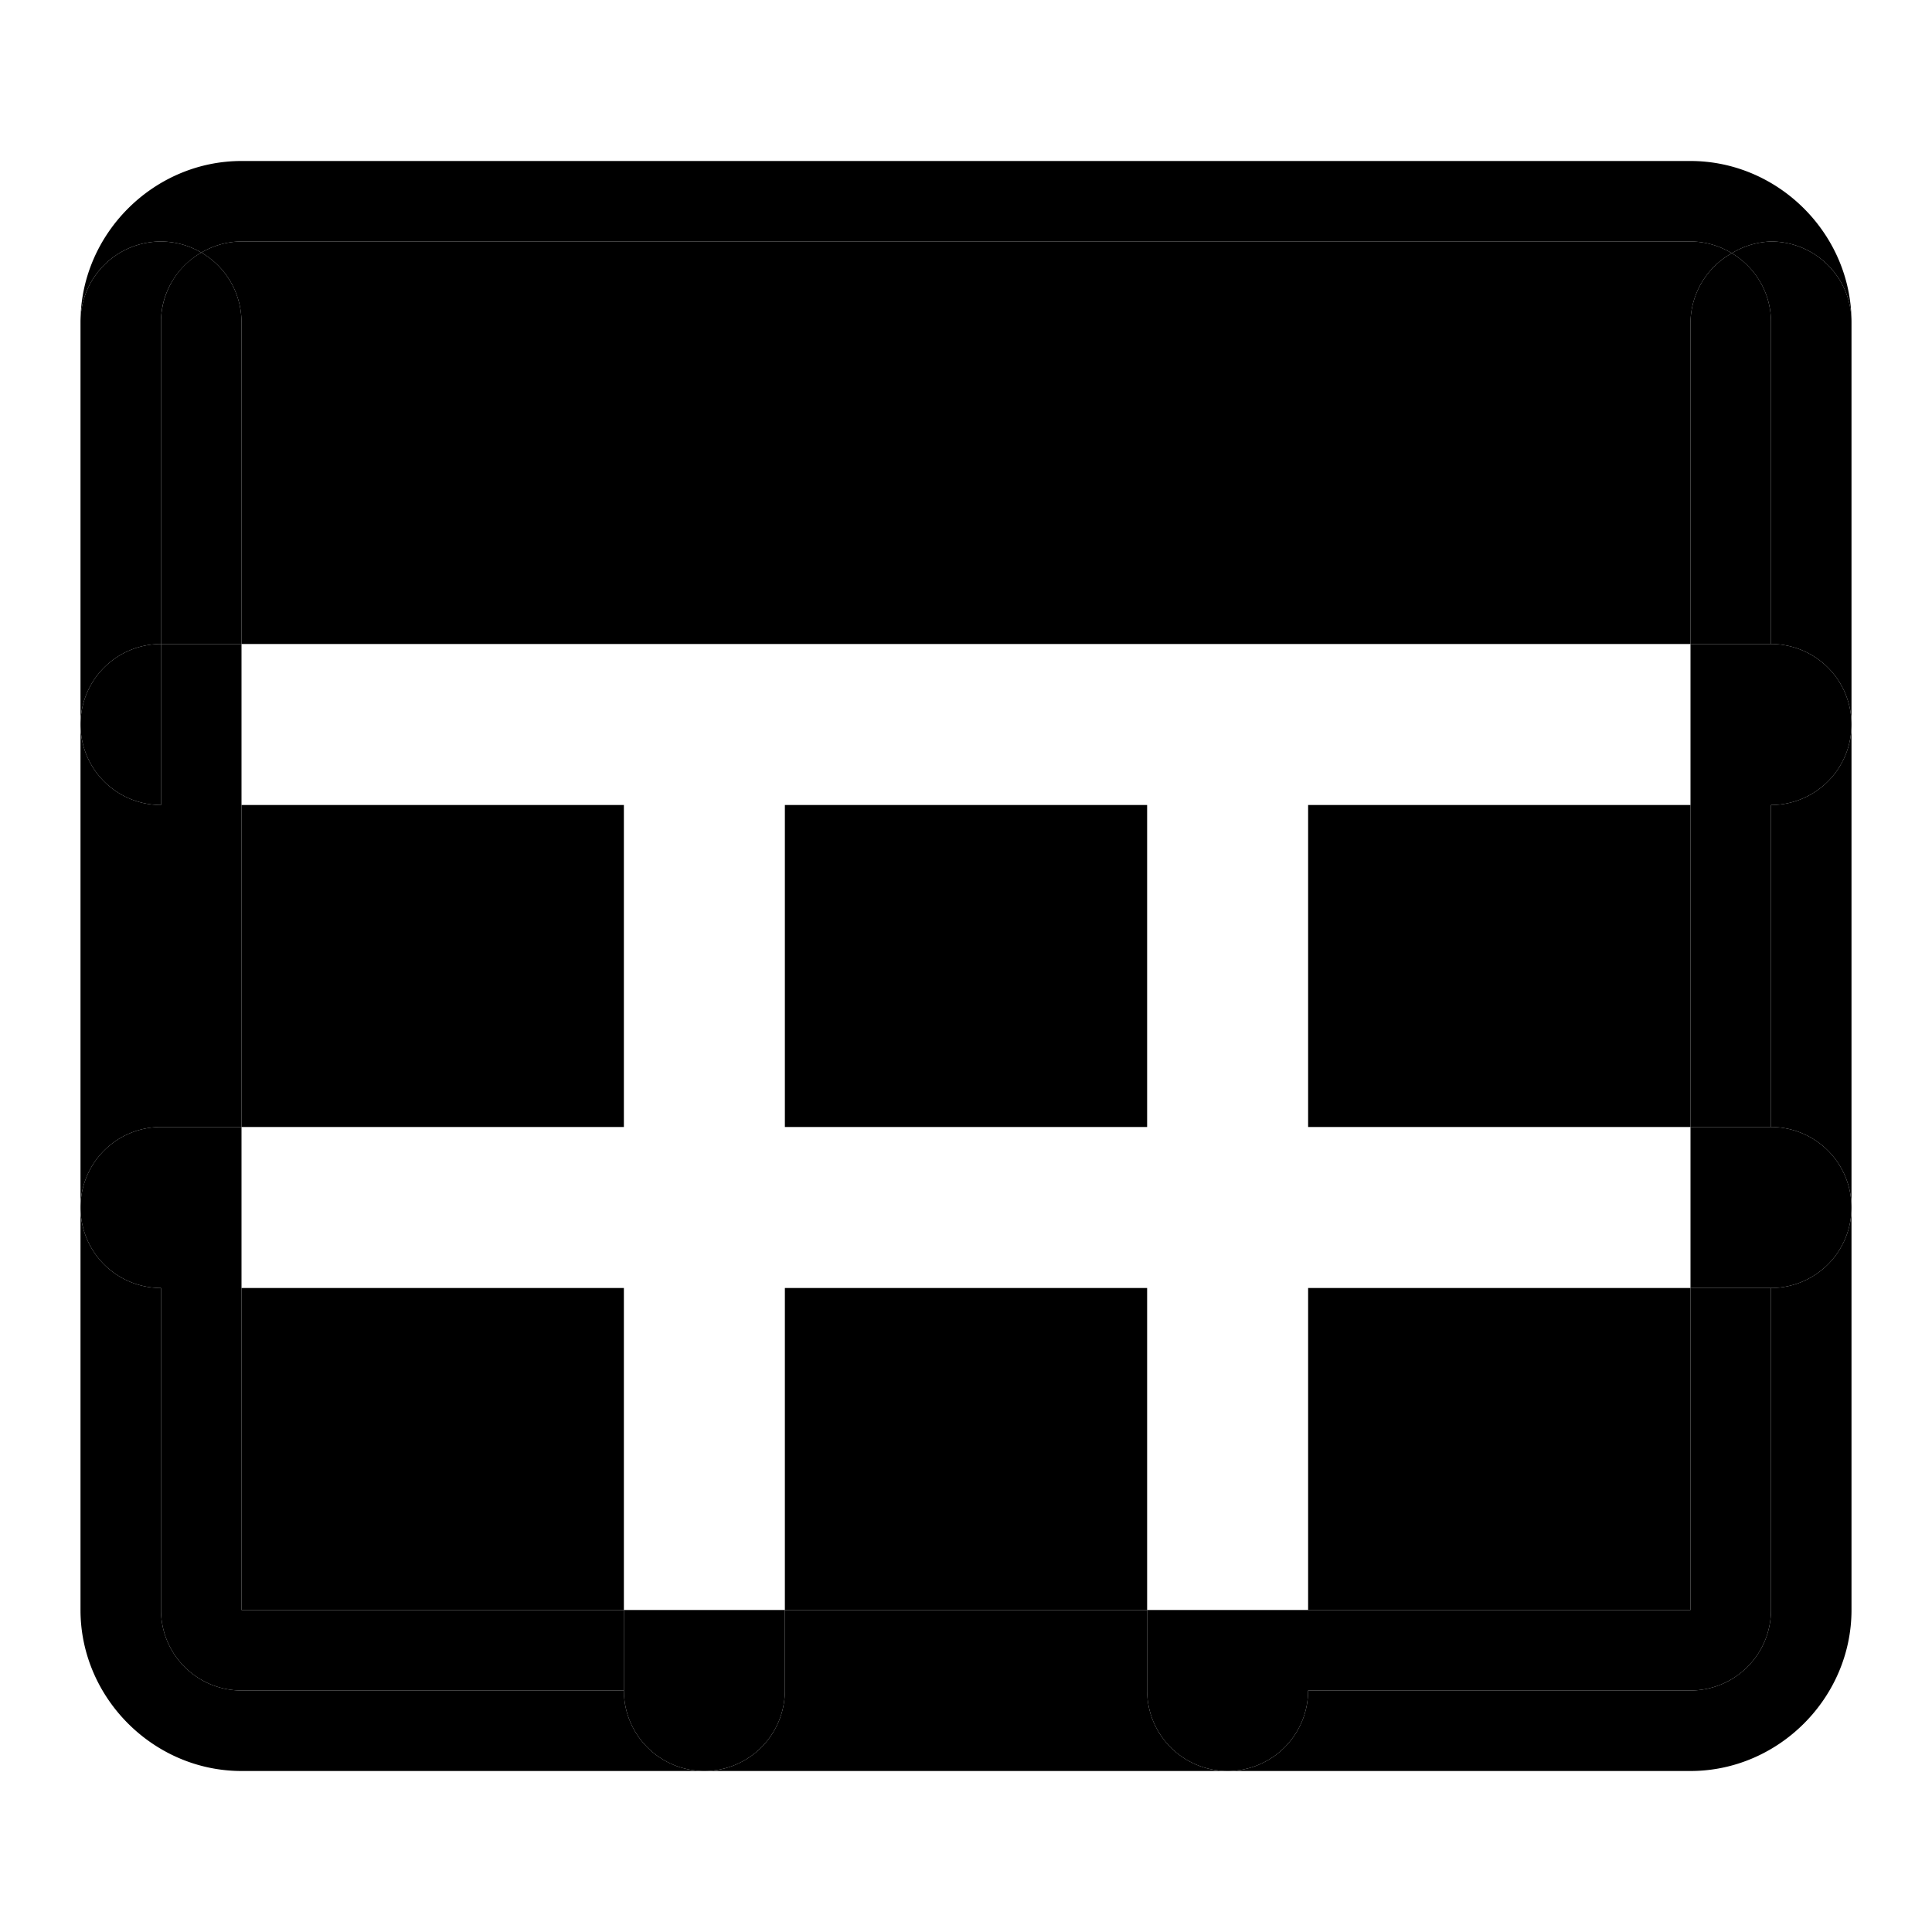 <svg xmlns="http://www.w3.org/2000/svg" width="48" height="48" viewBox="0 0 48 48"><path d="M15.5 32H6v8h9.5zm13 0h-9v8h9zM42 32h-9.5v8H42ZM6 8v8h36V8Zm9.5 12H6v8h9.5zm13 0h-9v8h9zM42 20h-9.5v8H42ZM5.002 6.275A2 2 0 0 1 6 8h36a2 2 0 0 1 1.027-1.709C42.727 6.11 42.377 6 42 6H6c-.365 0-.704.105-.998.275Z"/><path d="M6 4C3.815 4 2 5.815 2 8a2 2 0 0 1 2-2 2 2 0 0 1 1.002.275C5.296 6.105 5.635 6 6 6h36c.377 0 .726.11 1.027.291A2 2 0 0 1 44 6a2 2 0 0 1 2 2c0-2.185-1.815-4-4-4Zm38 28a2 2 0 0 0 2-2 2 2 0 0 0-2-2zm0 0v-4h-2v4z"/><path d="M32.5 42a2 2 0 0 1-2 2H42c2.185 0 4-1.815 4-4V30a2 2 0 0 1-2 2v8a2 2 0 0 1-2 2z"/><path d="M32.5 42H42a2 2 0 0 0 2-2v-8h-2v8h-9.5zm-4 0a2 2 0 0 0 2 2 2 2 0 0 0 2-2zm0 0h4v-2h-4z"/><path d="M19.5 42a2 2 0 0 1-2 2h13a2 2 0 0 1-2-2zm0 0h9v-2h-9z"/><path d="M15.5 42a2 2 0 0 0 2 2 2 2 0 0 0 2-2zm0 0h4v-2h-4z"/><path d="M4 32a2 2 0 0 1-2-2v10c0 2.185 1.815 4 4 4h11.5a2 2 0 0 1-2-2H6a2 2 0 0 1-2-2Z"/><path d="M4 32v8a2 2 0 0 0 2 2h9.5v-2H6v-8zm0-4a2 2 0 0 0-2 2 2 2 0 0 0 2 2zm0 0v4h2v-4zM42 8v8h2V8c0-.728-.392-1.36-.973-1.709A2 2 0 0 0 42 8ZM5.002 6.275A1.99 1.99 0 0 0 4 8v8h2V8a2 2 0 0 0-.998-1.725Z"/><path d="M2 18a2 2 0 0 1 2-2V8c0-.74.405-1.379 1.002-1.725A2 2 0 0 0 4 6a2 2 0 0 0-2 2Z"/><path d="M4 20v-4a2 2 0 0 0-2 2 2 2 0 0 0 2 2z"/><path d="M4 20a2 2 0 0 1-2-2v12a2 2 0 0 1 2-2zm2 0v-4H4v4zm0 0H4v8h2zm38 0v-4h-2v4zm0 0h-2v8h2zm2-2a2 2 0 0 0-2-2v4a2 2 0 0 0 2-2z"/><path d="M46 18a2 2 0 0 1-2 2v8a2 2 0 0 1 2 2zm0-10a2 2 0 0 0-2-2 2 2 0 0 0-.973.291c.581.35.973.981.973 1.709v8a2 2 0 0 1 2 2z"/></svg>
